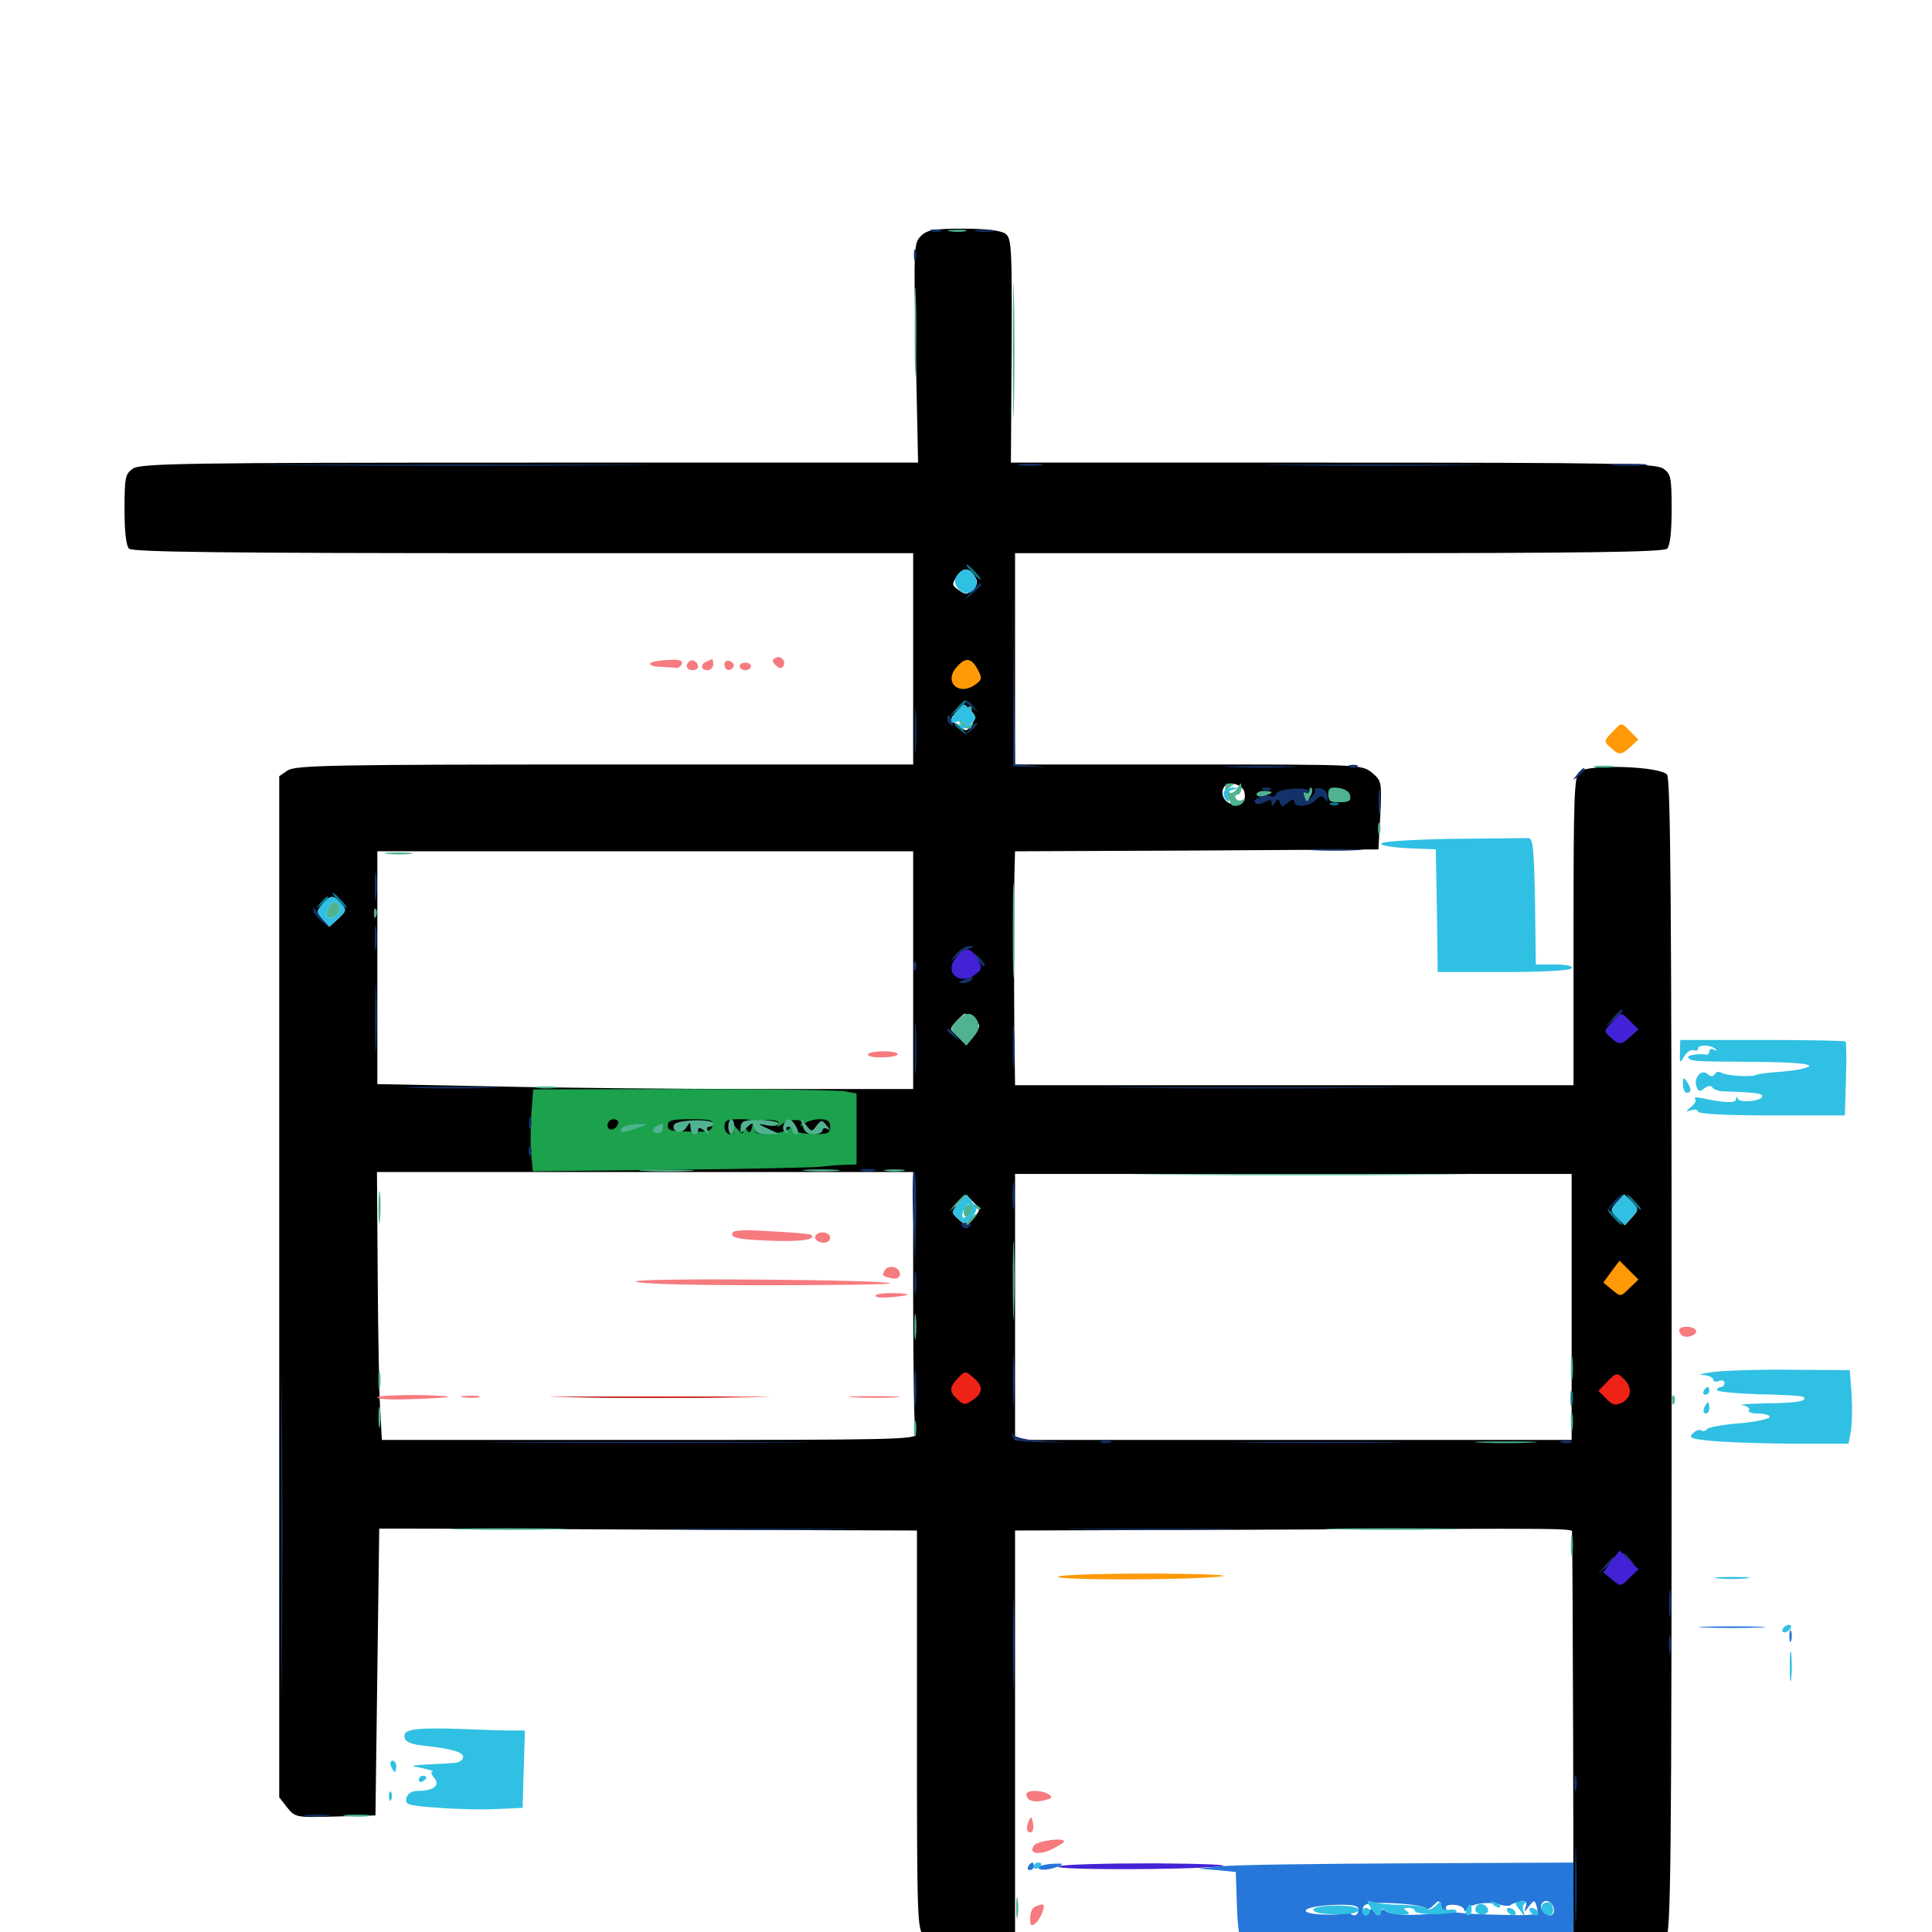 <svg xmlns="http://www.w3.org/2000/svg" viewBox="0 -1000 1000 1000">
	<path fill="#000000" d="M476.562 -877.734C473.047 -874.219 472.852 -871.875 474.023 -817.188L475.195 -760.547H274.219C95.312 -760.547 72.656 -760.156 68.75 -757.422C64.844 -754.688 64.453 -752.93 64.453 -736.328C64.453 -725 65.234 -717.578 66.797 -716.016C68.555 -714.258 116.602 -713.672 270.898 -713.672H472.656V-658.984V-604.297H312.891C171.484 -604.297 152.734 -603.906 148.828 -601.172L144.531 -598.242V-333.984V-69.727L148.633 -64.453C152.734 -59.375 153.125 -59.18 173.438 -59.766L194.336 -60.352L195.312 -134.57L196.289 -208.789H215.43C225.781 -208.789 288.477 -208.594 354.492 -208.203L474.609 -207.812V-104.688C474.609 -7.031 474.805 -1.172 478.125 1.758C481.055 4.492 485.938 5.078 503.516 5.078H525.391V-101.367V-207.812L643.555 -208.203C824.414 -208.984 813.477 -209.18 813.672 -206.445C813.867 -205.078 814.062 -156.445 814.258 -98.438L814.453 7.031H836.719C854.492 7.031 859.766 6.445 862.109 3.906C864.844 1.172 865.234 -28.906 865.234 -297.461C865.234 -533.008 864.648 -596.484 862.891 -599.023C859.57 -603.32 822.461 -604.688 817.578 -600.586C814.844 -598.242 814.453 -589.258 814.453 -518.164V-438.281H669.922H525.391L525 -468.164C524.805 -497.266 524.805 -540.43 525.195 -552.93L525.391 -559.375L619.531 -559.766L713.477 -560.352L714.453 -578.125C715.234 -595.703 715.039 -595.898 709.961 -600.195C704.688 -604.297 703.516 -604.297 615.039 -604.297H525.391V-658.984V-713.672H692.969C820.703 -713.672 861.133 -714.258 862.891 -716.016C864.453 -717.578 865.234 -725 865.234 -736.328C865.234 -752.93 864.844 -754.688 860.938 -757.422C857.031 -760.156 837.5 -760.547 689.844 -760.547H523.242L523.633 -818.555C523.828 -872.266 523.633 -876.758 520.312 -879.102C517.969 -880.664 510.547 -881.641 498.633 -881.641C483.203 -881.641 479.883 -881.055 476.562 -877.734ZM504.688 -701.367C506.25 -699.023 506.055 -697.266 503.516 -694.922C500.781 -692.188 499.805 -691.992 496.289 -694.531C492.578 -697.07 492.578 -697.656 495.312 -701.758C498.633 -706.445 501.562 -706.445 504.688 -701.367ZM503.32 -625.586C500.586 -621.094 500.195 -621.094 495.312 -624.805C491.602 -627.539 491.602 -627.734 495.117 -631.641C498.438 -635.352 499.023 -635.352 502.148 -632.422C505.078 -629.883 505.273 -628.516 503.32 -625.586ZM644.141 -589.844C645.117 -584.961 642.383 -582.617 637.109 -583.984C633.008 -585.156 631.25 -590.43 634.18 -593.359C636.719 -595.898 643.555 -593.555 644.141 -589.844ZM694.336 -591.016C693.75 -590.43 694.336 -588.867 695.508 -587.305C697.266 -585.352 696.68 -584.766 692.188 -584.961C689.062 -584.961 687.695 -585.547 689.062 -586.133C690.234 -586.523 691.406 -587.891 691.406 -588.867C691.406 -590.039 690.43 -590.234 689.062 -589.453C687.891 -588.672 687.5 -588.867 688.086 -590.039C688.672 -591.016 690.625 -591.992 692.383 -591.992C693.945 -591.992 694.922 -591.406 694.336 -591.016ZM472.656 -497.852V-436.328H394.141C350.781 -436.328 288.477 -436.914 255.469 -437.695L195.312 -438.867V-499.219V-559.375H333.984H472.656ZM176.367 -532.422C179.492 -529.102 179.297 -528.516 175.195 -524.609L170.508 -520.312L166.992 -524.219C163.672 -527.93 163.672 -528.32 166.992 -532.031C171.289 -536.914 172.461 -536.914 176.367 -532.422ZM497.266 -471.68C494.336 -468.555 494.336 -467.969 497.07 -465.625C499.414 -463.672 500.586 -463.672 502.93 -465.625C504.492 -466.992 505.273 -468.945 504.492 -470.117C503.711 -471.289 504.297 -471.484 505.664 -470.703C507.422 -469.531 507.227 -468.164 504.688 -465.43C500.781 -460.938 499.805 -460.938 495.117 -464.453C491.406 -467.188 491.406 -467.383 494.922 -471.289C497.07 -473.633 499.023 -475.391 499.609 -475.391C500.195 -475.391 499.219 -473.828 497.266 -471.68ZM320.312 -419.922C320.312 -420.312 318.945 -420.703 317.383 -420.703C315.82 -420.703 314.453 -419.336 314.453 -417.773C314.453 -416.211 315.43 -414.844 316.602 -414.844C317.578 -414.844 317.969 -416.016 317.383 -417.383C316.602 -418.555 317.578 -417.969 319.531 -415.82C322.461 -412.305 322.656 -412.305 321.484 -415.43C320.898 -417.383 320.312 -419.531 320.312 -419.922ZM325.781 -415.82C326.367 -416.406 325.781 -417.969 324.414 -419.336C322.461 -421.094 322.266 -420.898 323.438 -418.164C324.023 -416.211 325.195 -415.234 325.781 -415.82ZM343.555 -415.82C343.75 -418.555 342.383 -419.922 340.039 -420.117C337.5 -420.312 336.523 -419.531 337.305 -417.578C337.891 -416.211 339.062 -415.234 339.844 -415.82C340.82 -416.406 341.992 -415.625 342.383 -414.453C342.969 -413.086 343.555 -413.672 343.555 -415.82ZM348.047 -416.406C349.219 -417.578 349.805 -419.141 349.414 -419.727C348.828 -420.312 347.656 -420.117 347.07 -419.336C346.289 -418.75 345.703 -417.188 345.703 -416.016C345.703 -414.844 346.68 -415.039 348.047 -416.406ZM357.422 -417.383C357.422 -419.141 356.055 -420.703 354.492 -420.703C352.734 -420.703 351.562 -418.945 351.758 -416.406C351.953 -412.5 352.148 -412.5 352.93 -415.625C353.711 -418.555 354.297 -418.75 355.664 -416.602C357.031 -414.453 357.422 -414.453 357.422 -417.383ZM363.281 -418.75C363.281 -419.922 362.5 -420.703 361.328 -420.703C358.789 -420.703 361.133 -415.43 364.258 -414.062C365.82 -413.477 367.578 -413.867 368.164 -414.844C368.945 -416.016 367.969 -416.797 366.406 -416.797C364.648 -416.797 363.281 -417.773 363.281 -418.75ZM377.539 -416.797C378.125 -418.945 377.734 -420.703 376.758 -420.703C375.781 -420.703 375 -418.945 375 -416.797C375 -414.648 375.391 -412.891 375.781 -412.891C376.172 -412.891 376.953 -414.648 377.539 -416.797ZM381.25 -414.453C382.227 -415.43 382.812 -417.578 382.422 -418.945C381.836 -420.508 381.055 -419.531 380.273 -416.992C379.492 -413.672 379.688 -412.891 381.25 -414.453ZM394.531 -417.383C394.531 -420.117 387.305 -421.289 385.938 -418.945C385.352 -418.164 385.742 -416.406 386.914 -414.844C388.281 -412.5 388.672 -412.5 388.672 -415.43C388.672 -417.383 389.648 -418.359 390.625 -417.773C391.797 -416.992 391.992 -415.625 391.406 -414.453C390.625 -413.086 391.016 -412.891 392.188 -413.672C393.555 -414.453 394.531 -416.211 394.531 -417.383ZM402.344 -416.797C402.344 -421.094 402.344 -421.289 399.219 -419.141C397.461 -418.164 397.656 -416.992 399.609 -415.234C401.953 -413.086 402.344 -413.477 402.344 -416.797ZM408.789 -416.602C409.375 -418.945 409.57 -420.703 409.57 -420.703C406.836 -420.508 404.883 -417.188 406.055 -415.039C407.227 -413.281 408.008 -413.672 408.789 -416.602ZM412.5 -414.453C413.477 -415.43 414.062 -417.578 413.672 -418.945C413.086 -420.508 412.305 -419.531 411.523 -416.992C410.742 -413.672 410.938 -412.891 412.5 -414.453ZM429.688 -418.555C429.688 -421.094 418.75 -421.484 417.188 -419.141C416.797 -418.359 416.992 -416.406 418.164 -414.844C419.531 -412.5 419.922 -412.5 419.922 -415.43C419.922 -417.383 420.898 -418.359 421.875 -417.773C423.047 -416.992 423.438 -415.625 422.852 -414.648C422.07 -413.672 423.633 -412.891 426.172 -413.086C428.711 -413.086 429.492 -413.672 428.32 -414.258C426.953 -414.648 425.781 -416.016 425.781 -416.992C425.781 -418.164 426.758 -418.359 427.734 -417.773C428.906 -417.188 429.688 -417.578 429.688 -418.555ZM335.938 -416.016C335.938 -416.406 335.156 -416.797 333.984 -416.797C333.008 -416.797 332.031 -415.82 332.031 -414.648C332.031 -413.672 333.008 -413.281 333.984 -413.867C335.156 -414.453 335.938 -415.43 335.938 -416.016ZM472.656 -327.148C472.656 -290.625 473.242 -259.57 473.828 -257.812C475 -254.883 461.914 -254.688 336.328 -254.688H197.656L196.875 -268.945C196.289 -276.562 195.703 -307.812 195.508 -338.281L195.117 -393.359H333.984H472.656ZM813.477 -323.633V-254.688H669.531H525.391V-323.633V-392.383H669.531H813.477ZM503.906 -377.734C507.617 -374.023 507.617 -373.828 503.906 -369.531C500.391 -365.234 500.195 -365.234 496.289 -368.75C492.578 -372.07 492.578 -372.461 495.703 -376.953C499.805 -382.422 499.219 -382.422 503.906 -377.734ZM844.727 -369.922L841.016 -365.82L837.109 -369.727C833.398 -373.633 833.398 -373.828 836.914 -377.734L840.625 -381.836L844.531 -377.93C848.242 -374.023 848.242 -373.828 844.727 -369.922ZM841.797 -183.398C840.43 -181.641 838.867 -180.859 838.086 -181.445C837.5 -182.031 838.281 -183.398 839.844 -184.375C843.945 -187.109 844.531 -186.719 841.797 -183.398ZM301.367 -276.758C281.055 -276.953 297.656 -277.148 337.891 -277.148C378.125 -277.148 394.727 -276.953 374.609 -276.758C354.297 -276.367 321.484 -276.367 301.367 -276.758Z"/>
	<path fill="#ff9906" d="M495.312 -654.883C488.086 -647.07 496.289 -639.453 504.883 -645.703C508.398 -648.242 508.398 -649.023 506.055 -653.516C502.734 -659.57 499.805 -659.961 495.312 -654.883ZM834.375 -620.898C830.078 -616.406 830.078 -616.211 833.594 -613.086C838.086 -608.984 839.062 -608.984 843.945 -613.477C843.945 -613.477 848.047 -617.188 848.047 -617.188C848.047 -617.188 843.945 -621.289 843.945 -621.289C838.867 -626.367 839.453 -626.367 834.375 -620.898ZM833.984 -341.797L829.883 -336.133L834.375 -332.422C838.867 -328.711 838.867 -328.711 843.359 -333.203L848.047 -337.695L843.164 -342.578L838.281 -347.461ZM547.852 -183.984C543.359 -182.031 613.086 -182.031 631.836 -183.984C638.281 -184.766 622.852 -185.352 597.656 -185.547C572.461 -185.547 550 -184.961 547.852 -183.984Z"/>
	<path fill="#ef2218" d="M495.508 -286.328C491.211 -281.641 491.406 -279.492 495.703 -275.586C498.828 -272.656 499.609 -272.656 503.516 -275.391C508.789 -278.906 508.984 -282.422 504.297 -286.523C499.805 -290.625 499.414 -290.625 495.508 -286.328ZM832.031 -284.961L827.344 -280.078L831.445 -275.977C834.766 -272.656 836.133 -272.266 839.648 -274.023C844.727 -276.758 844.922 -282.227 840.234 -286.523C836.914 -289.648 836.328 -289.453 832.031 -284.961ZM295.508 -276.758C269.922 -276.953 290.234 -277.148 340.82 -277.148C391.406 -277.148 412.305 -276.953 387.305 -276.758C362.5 -276.367 321.094 -276.367 295.508 -276.758Z"/>
	<path fill="#1ca14c" d="M275 -423.047C274.609 -415.82 274.414 -406.25 275 -401.953L275.781 -393.75L347.266 -394.531C386.719 -394.922 421.68 -395.703 424.805 -396.094C428.125 -396.484 433.594 -397.07 437.109 -397.07L443.359 -397.266V-415.625V-433.984L437.305 -435.156C433.984 -435.742 396.289 -436.328 353.516 -436.328L275.977 -436.133ZM319.922 -418.359C318.75 -414.844 314.453 -414.258 314.453 -417.578C314.453 -419.336 315.82 -420.703 317.578 -420.703C319.336 -420.703 320.312 -419.727 319.922 -418.359ZM328.906 -418.164C328.125 -417.383 326.367 -417.773 325.195 -418.75C323.438 -420.312 322.461 -419.922 321.484 -417.578C319.922 -413.477 319.727 -413.477 324.805 -413.672C327.148 -413.867 329.688 -414.844 330.469 -415.82C331.445 -416.992 332.031 -416.602 332.031 -414.844C332.227 -412.695 332.812 -412.891 334.961 -415.625C337.305 -418.555 337.891 -418.75 337.891 -416.602C337.891 -414.844 339.258 -413.477 340.82 -413.477C342.383 -413.477 343.75 -415.039 343.75 -416.797C343.75 -419.336 342.188 -420.117 336.914 -419.727C333.203 -419.727 329.688 -418.945 328.906 -418.164ZM368.75 -417.383C368.359 -414.648 366.211 -414.062 359.766 -414.258C346.484 -414.453 345.703 -414.648 345.703 -417.773C345.703 -420.117 348.242 -420.703 357.617 -420.703C367.773 -420.703 369.336 -420.312 368.75 -417.383ZM389.258 -416.602C388.477 -413.477 387.695 -413.281 386.523 -415.234C385.156 -417.188 384.766 -417.188 384.766 -414.844C384.57 -412.695 383.984 -412.891 381.445 -415.82C378.906 -418.945 378.516 -419.141 379.492 -416.406C380.273 -414.062 379.688 -412.891 377.93 -412.891C376.367 -412.891 375 -414.648 375 -416.797C375 -420.117 376.367 -420.703 382.617 -420.703C389.453 -420.703 390.234 -420.312 389.258 -416.602ZM402.93 -417.969C401.953 -416.406 402.344 -416.406 404.492 -417.969C408.398 -420.898 416.406 -421.094 414.844 -418.164C413.867 -416.602 414.258 -416.602 416.211 -418.359C417.578 -419.531 421.289 -420.703 424.219 -420.703C428.32 -420.703 429.688 -419.727 429.688 -416.797C429.688 -413.281 428.516 -412.891 419.922 -413.086C414.453 -413.281 410.156 -414.453 410.156 -415.625C410.156 -416.992 409.57 -416.992 408.594 -415.82C407.812 -414.844 403.516 -413.477 399.023 -413.281C392.773 -412.695 390.625 -413.281 390.625 -415.234C390.625 -419.336 392.383 -420.508 398.633 -420.312C402.148 -420.117 403.711 -419.336 402.93 -417.969Z"/>
	<path fill="#143269" d="M482.031 -880.273C480.664 -880.859 481.641 -881.25 484.375 -881.25C487.109 -881.25 488.086 -880.859 486.914 -880.273C485.547 -879.883 483.203 -879.883 482.031 -880.273ZM505.469 -880.273C502.93 -880.664 504.883 -881.055 509.766 -881.055C514.648 -881.055 516.602 -880.664 514.258 -880.273C511.719 -879.883 507.812 -879.883 505.469 -880.273ZM473.047 -867.969C473.047 -865.234 473.438 -864.258 474.023 -865.625C474.414 -866.797 474.414 -869.141 474.023 -870.508C473.438 -871.68 473.047 -870.703 473.047 -867.969ZM153.906 -759.18C108.398 -759.375 145.117 -759.57 235.352 -759.57C325.586 -759.57 362.695 -759.375 317.969 -759.18C273.242 -758.789 199.414 -758.789 153.906 -759.18ZM527.93 -759.18C524.805 -759.57 527.344 -759.961 533.203 -759.961C539.062 -759.961 541.602 -759.57 538.672 -759.18C535.547 -758.789 530.859 -758.789 527.93 -759.18ZM665.625 -759.18C640.625 -759.375 660.938 -759.57 710.938 -759.57C760.938 -759.57 781.25 -759.375 756.445 -759.18C731.445 -758.789 690.43 -758.789 665.625 -759.18ZM835.547 -759.18C830.859 -759.57 834.18 -759.961 842.773 -759.961C851.367 -759.961 855.078 -759.57 851.172 -759.18C847.07 -758.789 840.039 -758.789 835.547 -759.18ZM502.734 -693.75L499.023 -689.258L503.516 -692.969C507.617 -696.484 508.789 -698.047 507.227 -698.047C506.836 -698.047 504.883 -696.094 502.734 -693.75ZM524.414 -646.289V-603.32L533.203 -603.125L541.992 -602.93L533.789 -603.711L525.391 -604.492L524.805 -646.875L524.219 -689.258ZM473.438 -621.875C473.438 -611.719 473.633 -607.422 474.023 -612.695C474.414 -617.773 474.414 -625.977 474.023 -631.25C473.633 -636.328 473.438 -632.031 473.438 -621.875ZM500 -636.719C500 -636.328 501.562 -634.766 503.516 -633.398C506.445 -630.859 506.641 -631.055 504.102 -634.18C501.562 -637.305 500 -638.281 500 -636.719ZM490.234 -627.93C490.234 -626.758 491.016 -625.391 492.188 -624.805C493.359 -624.219 493.555 -625 492.969 -626.562C491.602 -630.078 490.234 -630.664 490.234 -627.93ZM501.758 -622.461C499.219 -619.336 499.414 -619.141 502.539 -621.68C505.664 -624.219 506.641 -625.781 505.078 -625.781C504.688 -625.781 503.125 -624.219 501.758 -622.461ZM637.305 -602.93C628.906 -603.125 635.742 -603.516 652.344 -603.516C668.945 -603.516 675.781 -603.125 667.578 -602.93C659.18 -602.539 645.508 -602.539 637.305 -602.93ZM698.828 -602.93C697.266 -603.516 697.852 -604.102 700 -604.102C702.148 -604.297 703.32 -603.711 702.539 -603.125C701.953 -602.539 700.195 -602.344 698.828 -602.93ZM816.211 -599.023C813.672 -595.898 813.867 -595.703 816.992 -598.242C820.117 -600.781 821.094 -602.344 819.531 -602.344C819.141 -602.344 817.578 -600.781 816.211 -599.023ZM713.477 -584.766C713.477 -578.906 713.867 -576.367 714.258 -579.492C714.648 -582.422 714.648 -587.109 714.258 -590.234C713.867 -593.164 713.477 -590.625 713.477 -584.766ZM653.906 -591.211C652.344 -591.797 652.93 -592.383 655.078 -592.383C657.227 -592.578 658.398 -591.992 657.617 -591.406C657.031 -590.82 655.273 -590.625 653.906 -591.211ZM660.742 -589.258C660.156 -587.891 658.984 -587.305 658.008 -587.891C655.273 -589.453 648.242 -586.719 649.414 -584.57C650.195 -583.594 652.148 -583.594 654.492 -584.766C657.227 -586.328 658.203 -586.133 658.203 -584.375C658.203 -582.422 658.594 -582.422 659.961 -584.57C661.328 -586.719 661.719 -586.719 662.5 -584.57C663.281 -582.227 663.867 -582.227 666.602 -584.57C668.75 -586.328 669.922 -586.523 669.922 -584.961C669.922 -581.836 677.539 -582.422 681.055 -585.938C683.594 -588.281 684.375 -588.477 685.742 -586.328C686.914 -584.57 687.305 -584.961 687.109 -587.891C686.914 -590.234 685.156 -591.992 683.203 -591.992C681.25 -592.188 679.883 -591.797 680.469 -591.016C680.859 -590.234 680.078 -588.672 678.711 -587.305C676.758 -585.352 675.977 -585.547 675 -587.891C674.414 -589.648 674.805 -590.234 675.781 -589.648C676.953 -589.062 677.734 -589.258 677.734 -590.234C677.734 -592.969 661.719 -591.992 660.742 -589.258ZM679.297 -559.961C672.461 -560.352 677.539 -560.547 690.43 -560.547C703.32 -560.547 708.789 -560.352 702.734 -559.961C696.484 -559.57 685.938 -559.57 679.297 -559.961ZM193.945 -540.82C193.945 -534.375 194.336 -532.031 194.727 -535.547C195.117 -539.062 195.117 -544.336 194.727 -547.266C194.336 -550.195 193.945 -547.266 193.945 -540.82ZM162.109 -528.711C162.109 -527.734 164.062 -525.195 166.602 -523.047L170.898 -519.336L166.992 -524.219C164.844 -526.953 162.891 -529.492 162.695 -529.883C162.305 -530.273 162.109 -529.883 162.109 -528.711ZM193.945 -514.453C193.945 -508.594 194.336 -506.055 194.727 -509.18C195.117 -512.109 195.117 -516.797 194.727 -519.922C194.336 -522.852 193.945 -520.312 193.945 -514.453ZM494.922 -506.25C491.211 -501.758 491.211 -501.758 495.117 -504.883C497.266 -506.641 500.391 -508.594 501.953 -509.18C504.492 -510.156 504.492 -510.352 501.758 -510.352C500 -510.547 497.07 -508.594 494.922 -506.25ZM506.055 -503.32C507.422 -500.977 508.984 -499.414 509.57 -500C510.156 -500.391 508.984 -502.344 507.031 -504.297C503.711 -507.422 503.516 -507.422 506.055 -503.32ZM472.852 -499.609C472.852 -497.461 473.438 -496.875 474.023 -498.438C474.609 -499.805 474.414 -501.562 473.828 -502.148C473.242 -502.93 472.656 -501.758 472.852 -499.609ZM194.141 -472.461C194.141 -456.445 194.531 -450 194.727 -458.398C195.117 -466.797 195.117 -479.883 194.727 -487.695C194.531 -495.508 194.141 -488.672 194.141 -472.461ZM499.023 -492.969C495.898 -491.602 495.703 -491.211 498.438 -491.211C500.195 -491.016 502.344 -491.992 502.93 -492.969C504.297 -495.117 504.297 -495.117 499.023 -492.969ZM473.438 -456.836C473.438 -445.117 473.633 -440.43 474.023 -446.68C474.414 -452.93 474.414 -462.5 474.023 -468.164C473.633 -473.828 473.438 -468.75 473.438 -456.836ZM834.766 -473.047L831.055 -468.555L835.547 -472.266C837.891 -474.414 839.844 -476.367 839.844 -476.758C839.844 -478.32 838.281 -477.148 834.766 -473.047ZM524.219 -457.812C524.219 -447.656 524.414 -443.359 524.805 -448.633C525.195 -453.711 525.195 -461.914 524.805 -467.188C524.414 -472.266 524.219 -467.969 524.219 -457.812ZM490.234 -466.797C490.234 -466.406 491.797 -464.844 493.75 -463.477C496.68 -460.938 496.875 -461.133 494.336 -464.258C491.797 -467.383 490.234 -468.359 490.234 -466.797ZM214.453 -436.914C203.32 -437.109 212.305 -437.5 234.375 -437.5C256.445 -437.5 265.43 -437.109 254.492 -436.914C243.359 -436.523 225.391 -436.523 214.453 -436.914ZM586.328 -436.914C552.344 -437.109 580.273 -437.305 648.438 -437.305C716.602 -437.305 744.531 -437.109 710.352 -436.914C676.367 -436.523 620.508 -436.523 586.328 -436.914ZM273.828 -418.75C273.828 -416.016 274.219 -415.039 274.805 -416.406C275.195 -417.578 275.195 -419.922 274.805 -421.289C274.219 -422.461 273.828 -421.484 273.828 -418.75ZM273.633 -403.906C273.633 -401.758 274.219 -401.172 274.805 -402.734C275.391 -404.102 275.195 -405.859 274.609 -406.445C274.023 -407.227 273.438 -406.055 273.633 -403.906ZM445.898 -393.945C443.945 -394.531 445.508 -394.922 449.219 -394.922C452.93 -394.922 454.492 -394.531 452.734 -393.945C450.781 -393.555 447.656 -393.555 445.898 -393.945ZM472.656 -370.312L473.633 -345.508L474.219 -368.75C474.414 -381.641 474.023 -392.773 473.242 -393.555C472.461 -394.531 472.07 -383.984 472.656 -370.312ZM524.023 -380.664C524.023 -374.219 524.414 -371.875 524.805 -375.391C525.195 -378.906 525.195 -384.18 524.805 -387.109C524.414 -390.039 524.023 -387.109 524.023 -380.664ZM834.766 -377.344L831.055 -372.852L835.547 -376.562C839.648 -380.078 840.82 -381.641 839.258 -381.641C838.867 -381.641 836.914 -379.688 834.766 -377.344ZM498.047 -365.234C499.414 -363.867 500.586 -363.867 501.953 -365.234C503.125 -366.406 502.539 -367.188 500 -367.188C497.461 -367.188 496.875 -366.406 498.047 -365.234ZM473.242 -335.742C473.242 -330.469 473.633 -328.32 474.023 -331.445C474.414 -334.375 474.414 -338.672 474.023 -341.211C473.633 -343.555 473.242 -341.211 473.242 -335.742ZM145.508 -204.883C145.508 -130.859 145.703 -100.781 145.898 -138.086C146.289 -175.586 146.289 -236.133 145.898 -272.852C145.703 -309.57 145.508 -279.102 145.508 -204.883ZM524.219 -284.961C524.219 -273.242 524.414 -268.555 524.805 -274.805C525.195 -281.055 525.195 -290.625 524.805 -296.289C524.414 -301.953 524.219 -296.875 524.219 -284.961ZM473.242 -281.055C473.242 -272.461 473.633 -269.141 474.023 -273.828C474.414 -278.32 474.414 -285.352 474.023 -289.453C473.633 -293.359 473.242 -289.648 473.242 -281.055ZM524.023 -256.641C524.609 -254.297 528.125 -253.711 539.258 -253.516L553.711 -253.32L540.039 -254.102C532.617 -254.492 525.781 -255.859 524.805 -257.227C523.633 -258.789 523.438 -258.789 524.023 -256.641ZM267.188 -253.32C229.297 -253.516 260.156 -253.711 335.938 -253.711C411.719 -253.711 442.578 -253.516 404.883 -253.32C366.992 -252.93 304.883 -252.93 267.188 -253.32ZM569.922 -253.32C568.555 -253.906 569.531 -254.297 572.266 -254.297C575 -254.297 575.977 -253.906 574.805 -253.32C573.438 -252.93 571.094 -252.93 569.922 -253.32ZM647.07 -253.32C626.953 -253.516 642.969 -253.711 682.617 -253.711C722.461 -253.711 738.867 -253.516 719.336 -253.32C699.805 -252.93 667.383 -252.93 647.07 -253.32ZM808.203 -253.32C806.836 -253.906 807.812 -254.297 810.547 -254.297C813.281 -254.297 814.258 -253.906 813.086 -253.32C811.719 -252.93 809.375 -252.93 808.203 -253.32ZM351.172 -208.398C328.32 -208.594 346.875 -208.789 392.578 -208.789C438.281 -208.789 456.836 -208.594 434.18 -208.398C411.328 -208.008 373.828 -208.008 351.172 -208.398ZM560.156 -208.398C540.43 -208.594 556.055 -208.789 594.727 -208.789C633.398 -208.789 649.414 -208.594 630.469 -208.398C611.523 -208.008 579.883 -208.008 560.156 -208.398ZM839.844 -195.312C839.844 -194.922 841.406 -193.359 843.359 -191.992C846.289 -189.453 846.484 -189.648 843.945 -192.773C841.406 -195.898 839.844 -196.875 839.844 -195.312ZM830.859 -189.844L827.148 -185.352L831.641 -189.062C833.984 -191.211 835.938 -193.164 835.938 -193.555C835.938 -195.117 834.375 -193.945 830.859 -189.844ZM524.219 -149.219C524.219 -128.32 524.609 -119.727 524.805 -130.273C525.195 -140.625 525.195 -157.812 524.805 -168.359C524.609 -178.711 524.219 -170.117 524.219 -149.219ZM863.867 -169.727C863.867 -163.281 864.258 -160.938 864.648 -164.453C865.039 -167.969 865.039 -173.242 864.648 -176.172C864.258 -179.102 863.867 -176.172 863.867 -169.727ZM863.867 -148.242C863.867 -143.945 864.258 -142.383 864.648 -144.922C865.039 -147.266 865.039 -150.781 864.648 -152.734C864.062 -154.492 863.672 -152.539 863.867 -148.242ZM814.844 -76.953C814.844 -73.242 815.234 -71.68 815.82 -73.633C816.211 -75.391 816.211 -78.516 815.82 -80.469C815.234 -82.227 814.844 -80.664 814.844 -76.953ZM158.789 -59.961C155.664 -60.352 158.203 -60.742 164.062 -60.742C169.922 -60.742 172.461 -60.352 169.531 -59.961C166.406 -59.57 161.719 -59.57 158.789 -59.961ZM815.234 -24.219C815.234 -6.445 815.625 0.781 815.82 -8.203C816.211 -16.992 816.211 -31.445 815.82 -40.43C815.625 -49.219 815.234 -41.992 815.234 -24.219Z"/>
	<path fill="#f67b7f" d="M401.172 -659.375C399.414 -658.398 399.609 -657.422 401.562 -655.664C403.32 -653.906 404.492 -653.711 405.469 -655.273C407.031 -658.008 403.906 -661.133 401.172 -659.375ZM336.523 -656.641C336.133 -655.664 338.477 -654.883 341.602 -654.883C344.922 -654.688 348.633 -654.492 350 -654.297C351.172 -654.102 352.539 -655.273 352.93 -656.445C353.516 -658.203 351.367 -658.789 345.703 -658.398C341.211 -658.203 337.109 -657.422 336.523 -656.641ZM356.641 -657.617C354.492 -655.469 355.469 -653.125 358.398 -653.125C359.961 -653.125 361.328 -653.906 361.328 -654.883C361.328 -657.422 358.203 -659.18 356.641 -657.617ZM365.82 -657.617C362.305 -656.25 362.695 -653.125 366.211 -653.125C367.773 -653.125 369.141 -654.492 369.141 -656.055C369.141 -657.617 368.945 -658.984 368.75 -658.789C368.359 -658.789 366.992 -658.203 365.82 -657.617ZM375 -656.055C375 -652.93 378.125 -652.148 379.688 -654.883C380.273 -655.859 379.492 -657.031 377.93 -657.812C376.172 -658.398 375 -657.812 375 -656.055ZM382.812 -655.078C382.812 -654.102 384.18 -653.125 385.742 -653.125C387.305 -653.125 388.672 -654.102 388.672 -655.078C388.672 -656.25 387.305 -657.031 385.742 -657.031C384.18 -657.031 382.812 -656.25 382.812 -655.078ZM449.219 -454.102C449.219 -453.125 452.734 -452.539 457.031 -452.734C467.188 -452.93 467.188 -455.859 457.031 -455.859C452.734 -455.859 449.219 -455.078 449.219 -454.102ZM378.906 -361.133C378.906 -359.18 383.398 -358.398 398.633 -357.812C415.43 -357.227 422.656 -358.398 419.727 -360.938C419.336 -361.328 409.961 -362.109 399.023 -362.695C382.617 -363.672 378.906 -363.281 378.906 -361.133ZM421.875 -359.57C421.875 -358.203 423.633 -357.031 425.781 -356.836C427.93 -356.641 429.688 -357.617 429.688 -359.375C429.688 -360.938 427.93 -362.109 425.781 -362.109C423.633 -362.109 421.875 -360.938 421.875 -359.57ZM458.008 -342.578C456.25 -339.844 456.836 -339.258 461.914 -338.281C464.453 -337.891 465.82 -338.867 465.82 -340.625C465.82 -344.141 459.961 -345.703 458.008 -342.578ZM329.102 -336.719C327.93 -338.672 458.789 -337.695 460.742 -335.742C461.133 -335.156 432.031 -334.766 395.898 -334.766C353.711 -334.766 329.883 -335.547 329.102 -336.719ZM453.125 -329.297C453.125 -330.078 457.227 -330.859 462.5 -330.664C472.656 -330.469 471.875 -329.492 460.547 -328.516C456.445 -328.125 453.125 -328.516 453.125 -329.297ZM869.141 -311.523C869.141 -310.352 869.922 -309.18 870.898 -308.594C873.438 -307.031 879.102 -309.375 877.734 -311.523C876.367 -313.867 869.141 -313.867 869.141 -311.523ZM195.312 -276.758C195.312 -277.539 204.297 -277.93 215.43 -277.93C238.477 -277.539 237.109 -276.562 212.305 -275.781C202.93 -275.391 195.312 -275.781 195.312 -276.758ZM239.844 -276.758C237.305 -277.148 238.867 -277.539 243.164 -277.539C247.461 -277.734 249.414 -277.344 247.656 -276.758C245.703 -276.367 242.188 -276.367 239.844 -276.758ZM441.992 -276.758C435.742 -277.148 440.43 -277.344 452.148 -277.344C464.062 -277.344 469.141 -277.148 463.477 -276.758C457.812 -276.367 448.242 -276.367 441.992 -276.758ZM531.25 -71.289C531.25 -67.969 535.156 -66.797 540.625 -68.164C544.531 -69.141 545.117 -69.727 542.773 -71.289C539.062 -73.633 531.25 -73.633 531.25 -71.289ZM532.227 -56.836C531.445 -54.883 531.25 -52.734 532.031 -52.148C533.984 -50.195 535.547 -52.93 534.57 -56.836C533.789 -60.156 533.789 -60.156 532.227 -56.836ZM535.352 -44.922C531.836 -40.625 537.695 -39.453 544.727 -42.969C548.047 -44.727 550.781 -46.289 550.781 -46.875C550.781 -49.023 537.305 -47.266 535.352 -44.922ZM535.742 -13.086C534.375 -12.695 533.203 -9.961 533.203 -7.227C533.203 -3.125 533.789 -2.734 535.938 -4.492C538.867 -6.836 541.602 -14.648 539.453 -14.258C538.672 -14.258 536.914 -13.672 535.742 -13.086Z"/>
	<path fill="#0b7889" d="M502.93 -703.906C504.883 -701.758 506.836 -700 507.422 -700C508.008 -700 506.836 -701.758 504.883 -703.906C502.93 -706.055 500.977 -707.812 500.391 -707.812C499.805 -707.812 500.977 -706.055 502.93 -703.906ZM494.922 -633.203L491.211 -628.711L495.703 -632.422C499.805 -635.938 500.977 -637.5 499.414 -637.5C499.023 -637.5 497.07 -635.547 494.922 -633.203ZM494.141 -625C494.141 -624.609 495.703 -623.047 497.656 -621.68C500.586 -619.141 500.781 -619.336 498.242 -622.461C495.703 -625.586 494.141 -626.562 494.141 -625ZM689.062 -583.398C687.5 -583.984 688.086 -584.57 690.234 -584.57C692.383 -584.766 693.555 -584.18 692.773 -583.594C692.188 -583.008 690.43 -582.812 689.062 -583.398ZM174.805 -533.984C176.758 -531.836 178.711 -530.078 179.297 -530.078C179.883 -530.078 178.711 -531.836 176.758 -533.984C174.805 -536.133 172.852 -537.891 172.266 -537.891C171.68 -537.891 172.852 -536.133 174.805 -533.984ZM165.82 -532.617C163.281 -529.492 163.477 -529.297 166.602 -531.836C168.359 -533.203 169.922 -534.766 169.922 -535.156C169.922 -536.719 168.359 -535.742 165.82 -532.617ZM844.727 -377.734C846.68 -375.586 848.633 -373.828 849.219 -373.828C849.805 -373.828 848.633 -375.586 846.68 -377.734C844.727 -379.883 842.773 -381.641 842.188 -381.641C841.602 -381.641 842.773 -379.883 844.727 -377.734ZM834.961 -369.922C836.914 -367.773 838.867 -366.016 839.453 -366.016C840.039 -366.016 838.867 -367.773 836.914 -369.922C834.961 -372.07 833.008 -373.828 832.422 -373.828C831.836 -373.828 833.008 -372.07 834.961 -369.922ZM812.891 -276.172C812.891 -272.461 813.281 -270.898 813.867 -272.852C814.258 -274.609 814.258 -277.734 813.867 -279.688C813.281 -281.445 812.891 -279.883 812.891 -276.172Z"/>
	<path fill="#4fb38f" d="M491.797 -880.273C489.258 -880.664 490.82 -881.055 495.117 -881.055C499.414 -881.25 501.367 -880.859 499.609 -880.273C497.656 -879.883 494.141 -879.883 491.797 -880.273ZM524.219 -818.164C524.219 -787.109 524.609 -774.609 524.805 -790.43C525.195 -806.445 525.195 -831.836 524.805 -847.07C524.609 -862.305 524.219 -849.414 524.219 -818.164ZM473.438 -827.93C473.438 -807.617 473.828 -799.414 474.023 -809.961C474.414 -820.508 474.414 -837.109 474.023 -847.07C473.828 -857.031 473.438 -848.438 473.438 -827.93ZM500.586 -631.445C500.195 -626.953 501.172 -626.562 502.539 -630.664C503.32 -632.227 503.125 -633.789 502.344 -634.375C501.562 -634.961 500.586 -633.594 500.586 -631.445ZM496.094 -627.148C496.094 -626.758 497.266 -625.195 498.828 -624.023C500.977 -622.266 501.953 -622.266 503.125 -624.219C503.906 -625.586 503.906 -626.172 502.93 -625.391C502.148 -624.609 500.195 -624.805 498.633 -625.977C497.266 -627.148 496.094 -627.734 496.094 -627.148ZM825.781 -602.93C823.242 -603.32 825.195 -603.711 830.078 -603.711C834.961 -603.711 836.914 -603.32 834.57 -602.93C832.031 -602.539 828.125 -602.539 825.781 -602.93ZM634.57 -594.141C633.594 -590.82 633.789 -585.156 635.156 -585.938C635.938 -586.523 636.719 -585.938 636.719 -584.961C636.719 -582.031 641.992 -582.227 643.75 -585.156C644.531 -586.328 644.336 -586.719 642.969 -585.938C641.797 -585.352 640.43 -585.547 639.648 -586.719C639.062 -587.695 639.453 -588.672 640.43 -588.672C641.602 -588.672 642.578 -590.234 642.578 -592.188C642.383 -595.312 642.383 -595.312 640.43 -591.992C639.258 -590.234 637.5 -589.062 636.328 -589.844C635.156 -590.625 635.352 -591.797 636.914 -592.773C638.867 -593.945 639.062 -594.531 637.305 -594.531C635.938 -594.531 634.766 -594.336 634.57 -594.141ZM677.734 -590.82C677.734 -589.453 676.953 -589.062 675.781 -589.648C674.609 -590.43 674.414 -589.453 675.195 -587.5C676.367 -584.57 676.562 -584.57 678.125 -587.695C679.297 -589.453 679.492 -591.406 678.906 -591.992C678.32 -592.773 677.734 -592.188 677.734 -590.82ZM687.5 -588.867C687.5 -585.547 688.672 -584.766 693.555 -584.766C698.242 -584.766 699.414 -585.547 698.828 -588.281C698.438 -590.234 696.094 -591.797 692.773 -592.188C688.477 -592.773 687.5 -591.992 687.5 -588.867ZM650.391 -588.867C650.391 -589.844 652.148 -590.625 654.297 -590.625C656.445 -590.625 658.203 -590.234 658.203 -589.844C658.203 -589.453 656.445 -588.672 654.297 -588.086C652.148 -587.5 650.391 -587.891 650.391 -588.867ZM713.281 -571.094C713.281 -568.359 713.672 -567.383 714.258 -568.75C714.648 -569.922 714.648 -572.266 714.258 -573.633C713.672 -574.805 713.281 -573.828 713.281 -571.094ZM200.781 -558.008C197.266 -558.398 199.609 -558.789 206.055 -558.789C212.5 -558.789 215.43 -558.398 212.5 -558.008C209.57 -557.617 204.297 -557.617 200.781 -558.008ZM524.219 -518.359C524.219 -496.289 524.609 -487.305 524.805 -498.438C525.195 -509.375 525.195 -527.344 524.805 -538.477C524.609 -549.414 524.219 -540.43 524.219 -518.359ZM170.117 -530.469C168.945 -528.32 168.555 -526.172 169.141 -525.586C171.094 -523.828 175.781 -526.367 175.781 -529.102C175.781 -533.594 172.266 -534.375 170.117 -530.469ZM193.555 -526.953C193.555 -524.805 194.141 -524.219 194.727 -525.781C195.312 -527.148 195.117 -528.906 194.531 -529.492C193.945 -530.273 193.359 -529.102 193.555 -526.953ZM495.117 -471.484C491.602 -467.578 491.602 -467.383 495.898 -463.086L500.195 -458.789L503.906 -463.281C506.836 -466.797 507.227 -468.75 505.859 -471.68C503.125 -476.562 499.609 -476.367 495.117 -471.484ZM277.93 -436.914C274.805 -437.305 276.953 -437.695 282.227 -437.695C287.695 -437.695 290.039 -437.305 287.695 -436.914C285.156 -436.523 280.859 -436.523 277.93 -436.914ZM348.828 -417.773C347.461 -413.867 353.125 -412.695 355.273 -416.406C357.227 -419.531 357.227 -419.531 357.422 -416.406C357.422 -414.453 358.398 -412.891 359.375 -412.891C360.547 -412.891 361.328 -413.867 361.328 -415.039C361.328 -416.602 362.5 -416.406 364.648 -414.648C366.797 -412.695 367.383 -412.695 366.406 -414.453C365.625 -415.625 366.016 -416.797 366.992 -416.797C368.164 -416.797 369.141 -417.383 369.141 -418.359C369.141 -421.094 350 -420.508 348.828 -417.773ZM376.953 -416.797C376.953 -414.648 377.734 -412.891 378.516 -412.891C379.297 -412.891 380.078 -414.648 380.078 -416.797C380.078 -418.945 379.297 -420.703 378.516 -420.703C377.734 -420.703 376.953 -418.945 376.953 -416.797ZM383.398 -416.602C383.008 -413.086 383.203 -413.086 386.328 -416.211C389.453 -419.141 389.648 -419.141 390.234 -416.211C390.625 -413.867 392.773 -412.891 397.07 -412.891L403.32 -413.086L397.461 -415.82C391.992 -418.359 391.797 -418.555 396.68 -417.578C399.609 -416.992 402.344 -417.188 402.93 -418.164C403.711 -419.141 399.414 -420.117 393.945 -420.312C385.156 -420.312 383.594 -419.922 383.398 -416.602ZM405.664 -417.773C404.883 -416.211 405.469 -414.453 406.641 -413.672C408.008 -412.891 408.203 -413.086 407.422 -414.453C406.641 -415.82 407.031 -416.797 408.008 -416.797C409.18 -416.797 410.156 -416.016 410.156 -414.844C410.156 -413.867 411.133 -412.891 412.109 -412.891C413.477 -412.891 413.477 -414.062 412.109 -416.797C409.57 -421.484 407.031 -421.875 405.664 -417.773ZM415.43 -417.383C416.211 -414.258 417.969 -412.891 421.094 -412.891C423.633 -412.891 425.781 -413.867 425.781 -415.039C425.781 -416.016 426.953 -416.406 428.32 -415.625C429.883 -414.648 429.688 -415.234 427.93 -417.383C425.391 -420.508 425.195 -420.508 422.656 -417.383C420.312 -414.062 419.922 -414.062 417.188 -417.773C414.258 -421.68 414.258 -421.68 415.43 -417.383ZM321.484 -415.43C320.508 -413.281 322.461 -413.477 333.984 -417.578C335.547 -417.969 333.594 -418.359 329.688 -418.164C325.586 -417.969 321.875 -416.797 321.484 -415.43ZM340.43 -417.383C337.109 -416.211 337.109 -413.477 340.43 -413.477C341.992 -413.477 343.164 -414.648 343.164 -416.211C343.164 -417.578 342.969 -418.75 342.969 -418.555C342.773 -418.555 341.602 -417.969 340.43 -417.383ZM333.594 -393.945C326.758 -394.336 331.836 -394.531 344.727 -394.531C357.617 -394.531 363.086 -394.336 357.031 -393.945C350.781 -393.555 340.234 -393.555 333.594 -393.945ZM417.578 -393.945C412.891 -394.336 416.211 -394.727 424.805 -394.727C433.398 -394.727 437.109 -394.336 433.203 -393.945C429.102 -393.555 422.07 -393.555 417.578 -393.945ZM458.594 -393.945C456.055 -394.336 458.008 -394.727 462.891 -394.727C467.773 -394.727 469.727 -394.336 467.383 -393.945C464.844 -393.555 460.938 -393.555 458.594 -393.945ZM603.125 -391.992C564.062 -392.188 595.508 -392.383 672.852 -392.383C750.195 -392.383 782.031 -392.188 743.75 -391.992C705.469 -391.602 642.188 -391.602 603.125 -391.992ZM195.898 -374.805C195.898 -367.383 196.289 -364.453 196.68 -368.555C197.07 -372.461 197.07 -378.711 196.68 -382.227C196.289 -385.547 195.898 -382.422 195.898 -374.805ZM494.922 -377.344L491.211 -372.852L495.703 -376.562C499.805 -380.078 500.977 -381.641 499.414 -381.641C499.023 -381.641 497.07 -379.688 494.922 -377.344ZM499.023 -374.219C498.438 -372.461 498.828 -370.703 499.805 -370.312C500.977 -369.922 501.562 -368.75 500.781 -367.773C499.023 -364.844 501.367 -365.82 504.102 -369.336C506.445 -372.07 506.445 -372.461 504.102 -371.094C502.344 -369.922 501.758 -370.117 502.344 -372.07C502.93 -373.633 504.688 -374.609 506.055 -374.219C507.617 -373.828 508.008 -374.219 507.227 -375C504.492 -377.734 500.195 -377.344 499.023 -374.219ZM524.219 -337.695C524.219 -319.531 524.609 -311.719 524.805 -320.508C525.195 -329.297 525.195 -344.336 524.805 -353.711C524.609 -363.086 524.219 -356.055 524.219 -337.695ZM473.242 -313.281C473.242 -307.422 473.633 -304.883 474.023 -308.008C474.414 -310.938 474.414 -315.625 474.023 -318.75C473.633 -321.68 473.242 -319.141 473.242 -313.281ZM813.086 -291.797C813.086 -285.938 813.477 -283.398 813.867 -286.523C814.258 -289.453 814.258 -294.141 813.867 -297.266C813.477 -300.195 813.086 -297.656 813.086 -291.797ZM195.898 -284.961C195.898 -280.664 196.289 -279.102 196.68 -281.641C197.07 -283.984 197.07 -287.5 196.68 -289.453C196.094 -291.211 195.703 -289.258 195.898 -284.961ZM865.43 -275C865.43 -272.852 866.016 -272.266 866.602 -273.828C867.188 -275.195 866.992 -276.953 866.406 -277.539C865.82 -278.32 865.234 -277.148 865.43 -275ZM195.898 -266.406C195.898 -261.523 196.289 -259.57 196.68 -262.109C197.07 -264.453 197.07 -268.359 196.68 -270.898C196.289 -273.242 195.898 -271.289 195.898 -266.406ZM813.086 -263.477C813.086 -259.18 813.477 -257.617 813.867 -260.156C814.258 -262.5 814.258 -266.016 813.867 -267.969C813.281 -269.727 812.891 -267.773 813.086 -263.477ZM473.047 -260.547C473.047 -256.836 473.438 -255.273 474.023 -257.227C474.414 -258.984 474.414 -262.109 474.023 -264.062C473.438 -265.82 473.047 -264.258 473.047 -260.547ZM766.211 -253.32C758.789 -253.711 764.844 -253.906 779.297 -253.906C793.75 -253.906 799.805 -253.711 792.578 -253.32C785.156 -252.93 773.438 -252.93 766.211 -253.32ZM238.867 -208.398C225.195 -208.594 235.938 -208.984 262.695 -208.984C289.648 -208.984 300.781 -208.594 287.695 -208.398C274.609 -208.008 252.734 -208.008 238.867 -208.398ZM691.992 -208.398C675.977 -208.594 689.062 -208.984 720.703 -208.984C752.344 -208.984 765.43 -208.594 749.609 -208.398C733.594 -208.008 707.812 -208.008 691.992 -208.398ZM813.086 -200C813.086 -195.117 813.477 -193.164 813.867 -195.703C814.258 -198.047 814.258 -201.953 813.867 -204.492C813.477 -206.836 813.086 -204.883 813.086 -200ZM179.297 -59.961C175.781 -60.352 178.125 -60.742 184.57 -60.742C191.016 -60.742 193.945 -60.352 191.016 -59.961C188.086 -59.57 182.812 -59.57 179.297 -59.961ZM525.977 -12.5C525.977 -7.617 526.367 -5.664 526.758 -8.203C527.148 -10.547 527.148 -14.453 526.758 -16.992C526.367 -19.336 525.977 -17.383 525.977 -12.5Z"/>
	<path fill="#4322d5" d="M495.312 -504.883C488.086 -497.07 496.289 -489.453 504.883 -495.703C508.398 -498.242 508.398 -499.023 506.055 -503.516C502.734 -509.57 499.805 -509.961 495.312 -504.883ZM834.375 -470.898C830.078 -466.406 830.078 -466.211 833.594 -463.086C838.086 -458.984 839.062 -458.984 843.945 -463.477L848.047 -467.188L843.945 -471.289C838.867 -476.367 839.453 -476.367 834.375 -470.898ZM833.984 -191.797L829.883 -186.133L834.375 -182.422C838.867 -178.711 838.867 -178.711 843.359 -183.203L848.047 -187.695L843.164 -192.578L838.281 -197.461ZM547.852 -33.984C543.359 -32.031 613.086 -32.031 631.836 -33.984C638.281 -34.766 622.852 -35.352 597.656 -35.547C572.461 -35.547 550 -34.961 547.852 -33.984Z"/>
	<path fill="#2677d9" d="M882.422 -157.617C874.609 -157.812 880.859 -158.203 896.484 -158.203C912.109 -158.203 918.359 -157.812 910.742 -157.617C902.93 -157.227 890.039 -157.227 882.422 -157.617ZM926.172 -153.125C926.172 -150.391 926.562 -149.414 927.148 -150.781C927.539 -151.953 927.539 -154.297 927.148 -155.664C926.562 -156.836 926.172 -155.859 926.172 -153.125ZM532.227 -33.984C531.641 -33.008 532.031 -32.031 533.008 -32.031C534.18 -32.031 535.156 -33.008 535.156 -33.984C535.156 -35.156 534.766 -35.938 534.375 -35.938C533.789 -35.938 532.812 -35.156 532.227 -33.984ZM537.695 -33.594C536.523 -31.641 542.969 -31.836 547.852 -33.984C550.977 -35.352 550.391 -35.547 545.312 -35.352C541.602 -35.156 538.281 -34.375 537.695 -33.594ZM631.836 -33.984L620.117 -32.812L629.883 -32.031L639.648 -31.055L640.234 -13.477C640.625 -1.758 641.602 4.688 643.359 6.055C644.922 7.227 676.172 7.812 730.078 7.422L814.453 7.031V-14.453V-35.938L729.102 -35.547C682.031 -35.352 638.281 -34.766 631.836 -33.984ZM737.891 -12.305C738.281 -11.328 740.039 -11.914 741.797 -13.672C744.727 -16.602 744.922 -16.602 746.094 -13.281C747.266 -9.961 746.289 -9.57 733.984 -8.984C726.172 -8.594 719.336 -9.375 717.773 -10.547C715.82 -12.109 715.039 -11.914 714.258 -10.156C713.477 -8.203 712.891 -8.203 711.328 -10.352C709.766 -12.5 709.375 -12.5 708.594 -10.352C708.008 -8.789 706.836 -8.203 706.055 -8.984C705.273 -9.766 705.078 -11.523 705.664 -12.891C706.25 -14.844 710.547 -15.43 721.875 -14.844C730.469 -14.453 737.5 -13.281 737.891 -12.305ZM782.031 -14.062C782.812 -14.648 784.961 -15.43 787.109 -15.82C789.844 -16.211 790.625 -15.43 789.648 -12.891C788.672 -10.156 789.062 -10.156 791.406 -13.281C794.141 -16.797 794.336 -16.797 795.508 -12.695C796.484 -8.594 796.289 -8.398 772.852 -8.984C756.25 -9.375 749.023 -10.352 748.438 -11.914C748.047 -13.672 749.414 -14.258 752.734 -14.062C755.469 -13.867 757.812 -12.695 757.812 -11.523C757.812 -10.352 758.398 -10.547 759.375 -11.914C761.133 -14.648 771.094 -16.016 776.562 -14.062C778.906 -13.477 781.445 -13.281 782.031 -14.062ZM804.297 -11.914C804.688 -9.961 803.711 -8.594 802.148 -8.594C799.023 -8.594 796.289 -13.281 798.438 -15.234C800.391 -17.188 803.711 -15.43 804.297 -11.914ZM703.125 -11.523C703.125 -8.203 700 -7.617 698.242 -10.547C697.656 -11.719 695.898 -12.5 694.727 -12.5C693.164 -12.5 693.359 -11.719 695.117 -10.742C697.07 -9.57 694.727 -8.984 688.281 -8.984C669.922 -8.984 672.656 -13.477 691.406 -14.062C700.586 -14.258 703.125 -13.672 703.125 -11.523Z"/>
	<path fill="#30c0e3" d="M496.484 -703.516C493.359 -700.391 493.555 -697.07 497.266 -694.141C501.562 -690.43 507.812 -696.484 504.688 -701.367C501.953 -705.664 499.414 -706.445 496.484 -703.516ZM495.508 -632.031C491.406 -627.539 491.211 -625 495.117 -626.367C496.68 -627.148 498.438 -626.562 499.219 -625.391C500.195 -624.023 499.609 -623.828 498.047 -624.805C496.289 -625.977 495.898 -625.586 496.875 -624.023C498.047 -622.266 499.414 -622.461 502.148 -625C505.664 -628.125 505.664 -628.516 502.734 -632.031C498.633 -636.328 499.414 -636.328 495.508 -632.031ZM633.594 -590.43C633.008 -589.258 633.398 -587.305 634.57 -586.133C636.328 -584.375 636.719 -584.57 635.742 -587.109C634.961 -589.258 635.742 -590.625 638.086 -591.211C641.016 -591.992 641.211 -592.188 638.281 -592.383C636.523 -592.383 634.375 -591.602 633.594 -590.43ZM751.562 -565.82C730.469 -565.43 714.844 -564.453 714.844 -563.281C714.844 -562.305 721.289 -561.328 729.102 -560.938L743.164 -560.352L743.75 -528.711L744.141 -496.875H778.32C798.828 -496.875 812.695 -497.656 813.477 -498.828C814.258 -500 810.938 -500.781 804.883 -500.781H794.922L794.531 -533.398C793.945 -560.938 793.555 -566.211 791.016 -566.211C789.453 -566.211 771.68 -566.016 751.562 -565.82ZM166.992 -532.031C163.672 -528.32 163.672 -527.93 166.992 -524.219L170.508 -520.312L175.195 -524.609C179.297 -528.516 179.492 -529.102 176.367 -532.422C172.461 -536.914 171.289 -536.914 166.992 -532.031ZM175.781 -529.102C175.781 -526.367 171.094 -523.828 169.141 -525.586C168.555 -526.172 168.945 -528.32 170.117 -530.469C172.266 -534.375 175.781 -533.594 175.781 -529.102ZM869.531 -455.469C869.336 -449.414 869.531 -449.414 871.68 -453.125C873.047 -455.469 875.195 -456.836 876.562 -456.445C877.734 -455.859 878.906 -456.25 878.906 -457.227C878.906 -459.57 886.133 -459.18 888.086 -456.836C889.062 -456.055 888.477 -455.859 887.305 -456.641C885.938 -457.422 884.766 -457.031 884.766 -456.055C884.766 -454.883 884.18 -454.102 883.398 -454.102C878.906 -454.883 872.656 -453.711 873.828 -452.539C875.781 -450.586 875 -450.586 909.18 -450.391C927.93 -450.195 937.695 -449.414 936.328 -448.047C935.352 -447.07 929.102 -445.898 922.461 -445.312C915.82 -444.922 909.766 -444.141 908.789 -443.555C906.445 -442.383 893.75 -443.164 891.016 -444.727C889.844 -445.508 888.281 -445.312 887.695 -444.141C886.719 -442.578 885.547 -442.578 883.789 -444.141C880.664 -446.875 876.367 -441.992 878.125 -437.5C879.102 -434.961 879.883 -434.766 882.227 -436.719C883.984 -438.086 885.547 -438.281 886.328 -437.109C887.109 -436.133 889.453 -435.156 891.602 -435.156C908.203 -434.57 912.109 -434.18 912.109 -432.617C912.109 -430.078 900.586 -428.906 899.609 -431.25C899.023 -432.617 898.633 -432.617 898.633 -431.055C898.438 -428.906 892.383 -429.102 880.859 -431.641C878.125 -432.227 876.562 -432.031 877.344 -431.25C878.125 -430.469 877.344 -428.711 875.391 -427.148C872.266 -424.414 872.266 -424.414 875.586 -425.391C877.344 -425.977 878.906 -425.586 878.906 -424.609C878.906 -423.438 893.75 -422.656 916.797 -422.656H954.883L955.469 -441.406C955.859 -451.758 955.664 -460.547 955.273 -460.938C954.883 -461.328 935.352 -461.719 912.109 -461.719H869.727ZM871.094 -438.867C871.094 -436.328 872.07 -434.375 873.047 -434.375C875.586 -434.375 875.586 -436.523 873.047 -440.234C871.484 -442.578 871.094 -442.383 871.094 -438.867ZM496.289 -377.148C492.188 -372.656 492.188 -372.461 495.703 -369.336C499.219 -366.211 499.609 -366.211 502.734 -369.727C505.859 -373.242 505.859 -374.023 503.516 -377.539L500.586 -381.641ZM502.539 -372.852C501.562 -370.312 498.047 -368.555 498.047 -370.703C498.047 -373.633 500.781 -377.539 502.148 -376.758C502.93 -376.172 503.32 -374.414 502.539 -372.852ZM836.914 -377.734C833.398 -373.828 833.398 -373.633 837.109 -369.727L841.016 -365.82L844.727 -369.922C848.242 -373.828 848.242 -374.023 844.531 -377.93L840.625 -381.836ZM886.719 -289.844C880.859 -289.062 878.32 -288.477 881.445 -288.281C884.375 -288.086 886.719 -287.109 886.719 -285.938C886.719 -284.961 888.086 -284.57 889.648 -285.156C891.211 -285.938 892.578 -285.352 892.578 -284.18C892.578 -283.008 891.797 -282.031 890.625 -282.031C889.648 -282.031 888.672 -281.25 888.672 -280.469C888.672 -279.688 898.633 -278.711 910.547 -278.32C922.656 -278.125 933.008 -277.539 933.398 -276.953C935.742 -274.805 930.273 -273.828 914.648 -273.633C905.273 -273.438 899.414 -273.047 901.953 -272.656C904.297 -272.266 905.859 -271.094 905.273 -270.117C904.492 -269.141 906.836 -268.359 909.961 -268.359C913.281 -268.359 916.016 -267.578 916.016 -266.602C916.016 -265.625 908.984 -264.062 900.391 -263.281C891.797 -262.695 884.18 -261.133 883.594 -260.352C883.008 -259.375 881.641 -258.984 880.664 -259.57C879.688 -260.352 877.539 -259.57 876.172 -258.008C873.633 -255.664 875.586 -255.078 889.258 -253.906C898.047 -253.32 916.797 -252.734 931.055 -252.734H956.836L958.008 -259.18C958.594 -262.5 958.789 -271.094 958.398 -278.125L957.422 -290.82L927.539 -291.016C910.938 -291.211 892.578 -290.625 886.719 -289.844ZM881.836 -280.078C881.25 -279.102 881.641 -278.125 882.617 -278.125C883.789 -278.125 884.766 -279.102 884.766 -280.078C884.766 -281.25 884.375 -282.031 883.984 -282.031C883.398 -282.031 882.422 -281.25 881.836 -280.078ZM882.031 -271.289C881.445 -269.727 881.836 -268.359 882.812 -268.359C883.984 -268.359 884.766 -269.727 884.766 -271.289C884.766 -272.852 884.375 -274.219 883.984 -274.219C883.594 -274.219 882.812 -272.852 882.031 -271.289ZM889.258 -183.008C885.156 -183.398 888.477 -183.789 896.484 -183.789C904.492 -183.789 907.812 -183.398 903.906 -183.008C899.805 -182.617 893.164 -182.617 889.258 -183.008ZM922.852 -157.031C922.266 -156.055 922.461 -155.078 923.633 -155.078C924.609 -155.078 926.172 -156.055 926.758 -157.031C927.344 -158.203 927.148 -158.984 925.977 -158.984C925 -158.984 923.438 -158.203 922.852 -157.031ZM926.367 -137.5C926.367 -130.469 926.758 -127.734 927.148 -131.25C927.539 -134.57 927.539 -140.43 927.148 -143.945C926.758 -147.266 926.367 -144.531 926.367 -137.5ZM215.234 -104.883C210.547 -104.297 208.984 -103.125 209.375 -100.781C209.766 -98.242 212.891 -97.07 220.703 -96.289C234.766 -94.727 240.625 -92.773 239.648 -90.039C239.258 -88.672 237.109 -87.5 234.766 -87.5C232.422 -87.305 226.367 -86.914 221.289 -86.719C211.914 -86.133 211.914 -86.133 218.75 -84.766C222.461 -83.984 224.805 -83.203 223.828 -83.008C222.852 -83.008 223.242 -81.445 224.805 -79.688C227.93 -75.977 224.414 -73.047 216.602 -73.047C213.086 -73.047 211.133 -71.875 210.352 -69.336C209.57 -65.82 210.938 -65.43 227.344 -64.258C237.109 -63.477 250.781 -63.281 257.812 -63.672L270.508 -64.258L271.094 -84.375L271.68 -104.297H264.062C259.961 -104.297 248.633 -104.688 239.062 -105.078C229.492 -105.469 218.75 -105.469 215.234 -104.883ZM202.344 -85.742C203.125 -84.18 203.906 -82.812 204.297 -82.812C204.688 -82.812 205.078 -84.18 205.078 -85.742C205.078 -87.305 204.297 -88.672 203.125 -88.672C202.148 -88.672 201.758 -87.305 202.344 -85.742ZM216.797 -78.711C216.797 -77.734 217.773 -77.344 218.75 -77.93C219.922 -78.516 220.703 -79.492 220.703 -80.078C220.703 -80.469 219.922 -80.859 218.75 -80.859C217.773 -80.859 216.797 -79.883 216.797 -78.711ZM201.367 -69.922C201.367 -67.773 201.953 -67.188 202.539 -68.75C203.125 -70.117 202.93 -71.875 202.344 -72.461C201.758 -73.242 201.172 -72.07 201.367 -69.922ZM535.156 -33.789C535.156 -32.812 536.133 -32.422 537.109 -33.008C538.281 -33.594 539.062 -34.57 539.062 -35.156C539.062 -35.547 538.281 -35.938 537.109 -35.938C536.133 -35.938 535.156 -34.961 535.156 -33.789ZM709.375 -12.695C707.031 -16.406 707.227 -16.602 710.938 -15.43C713.281 -14.648 720.117 -14.062 726.172 -14.062C732.227 -13.867 737.891 -13.086 738.477 -12.109C739.062 -11.133 741.016 -11.719 742.969 -13.477C745.703 -16.211 746.094 -16.211 746.094 -13.672C746.094 -11.914 747.461 -11.133 750 -11.523C752.148 -11.914 753.906 -11.523 753.906 -10.742C753.906 -9.961 749.023 -9.375 743.164 -9.18C737.305 -9.18 732.422 -9.961 732.422 -10.742C732.422 -11.719 730.859 -12.5 729.102 -12.5C726.367 -12.5 726.172 -12.109 728.32 -10.742C730.078 -9.57 729.102 -8.984 725.391 -8.984C722.266 -8.984 718.555 -9.961 717.383 -10.938C715.625 -12.305 714.844 -12.305 714.844 -10.742C714.844 -7.227 712.109 -8.203 709.375 -12.695ZM772.852 -14.258C774.219 -12.891 775.781 -12.305 776.367 -12.891C776.953 -13.477 775.977 -14.648 774.023 -15.234C771.289 -16.406 771.094 -16.211 772.852 -14.258ZM785.742 -12.5C789.453 -7.617 789.648 -7.422 788.477 -10.938C787.891 -12.695 788.281 -14.648 789.648 -15.039C791.016 -15.625 790.039 -15.82 787.695 -15.82C784.18 -15.625 783.789 -15.039 785.742 -12.5ZM799.414 -15.039C796.484 -14.062 798.438 -8.594 801.758 -8.594C803.125 -8.594 804.102 -9.961 803.906 -11.523C803.32 -15.234 802.344 -16.016 799.414 -15.039ZM679.688 -11.523C679.688 -10.156 684.375 -9.18 691.406 -9.18C699.219 -9.18 703.125 -9.961 703.125 -11.328C703.125 -12.891 699.219 -13.672 691.406 -13.672C684.375 -13.672 679.688 -12.695 679.688 -11.523ZM758.984 -11.523C758.398 -9.961 758.789 -8.594 759.766 -8.594C760.938 -8.594 761.719 -9.961 761.719 -11.523C761.719 -13.086 761.328 -14.453 760.938 -14.453C760.547 -14.453 759.766 -13.086 758.984 -11.523ZM763.672 -11.719C763.672 -10.156 765.234 -8.984 767.383 -9.18C769.531 -9.18 770.703 -10.352 770.117 -11.914C768.75 -15.43 763.672 -15.234 763.672 -11.719ZM705.078 -10.547C705.078 -9.57 706.055 -8.594 707.031 -8.594C708.203 -8.594 708.984 -9.57 708.984 -10.547C708.984 -11.719 708.203 -12.5 707.031 -12.5C706.055 -12.5 705.078 -11.719 705.078 -10.547ZM780.273 -10.547C780.859 -9.57 782.422 -8.594 783.398 -8.594C784.57 -8.594 784.766 -9.57 784.18 -10.547C783.594 -11.719 782.031 -12.5 781.055 -12.5C779.883 -12.5 779.688 -11.719 780.273 -10.547ZM791.992 -10.547C792.578 -9.57 794.141 -8.594 795.117 -8.594C796.289 -8.594 796.484 -9.57 795.898 -10.547C795.312 -11.719 793.75 -12.5 792.773 -12.5C791.602 -12.5 791.406 -11.719 791.992 -10.547ZM655.859 8.398C651.172 8.008 654.492 7.617 663.086 7.617C671.68 7.617 675.391 8.008 671.484 8.398C667.383 8.789 660.352 8.789 655.859 8.398ZM701.562 8.398C694.336 8.008 700.781 7.812 715.82 7.812C730.859 7.812 736.719 8.203 728.906 8.398C721.094 8.789 708.789 8.789 701.562 8.398ZM768.164 8.398C766.211 7.812 767.773 7.422 771.484 7.422C775.195 7.422 776.758 7.812 775 8.398C773.047 8.789 769.922 8.789 768.164 8.398ZM788.672 8.398C787.109 7.812 787.695 7.227 789.844 7.227C791.992 7.031 793.164 7.617 792.383 8.203C791.797 8.789 790.039 8.984 788.672 8.398ZM806.25 8.398C804.883 7.812 805.859 7.422 808.594 7.422C811.328 7.422 812.305 7.812 811.133 8.398C809.766 8.789 807.422 8.789 806.25 8.398Z"/>
</svg>